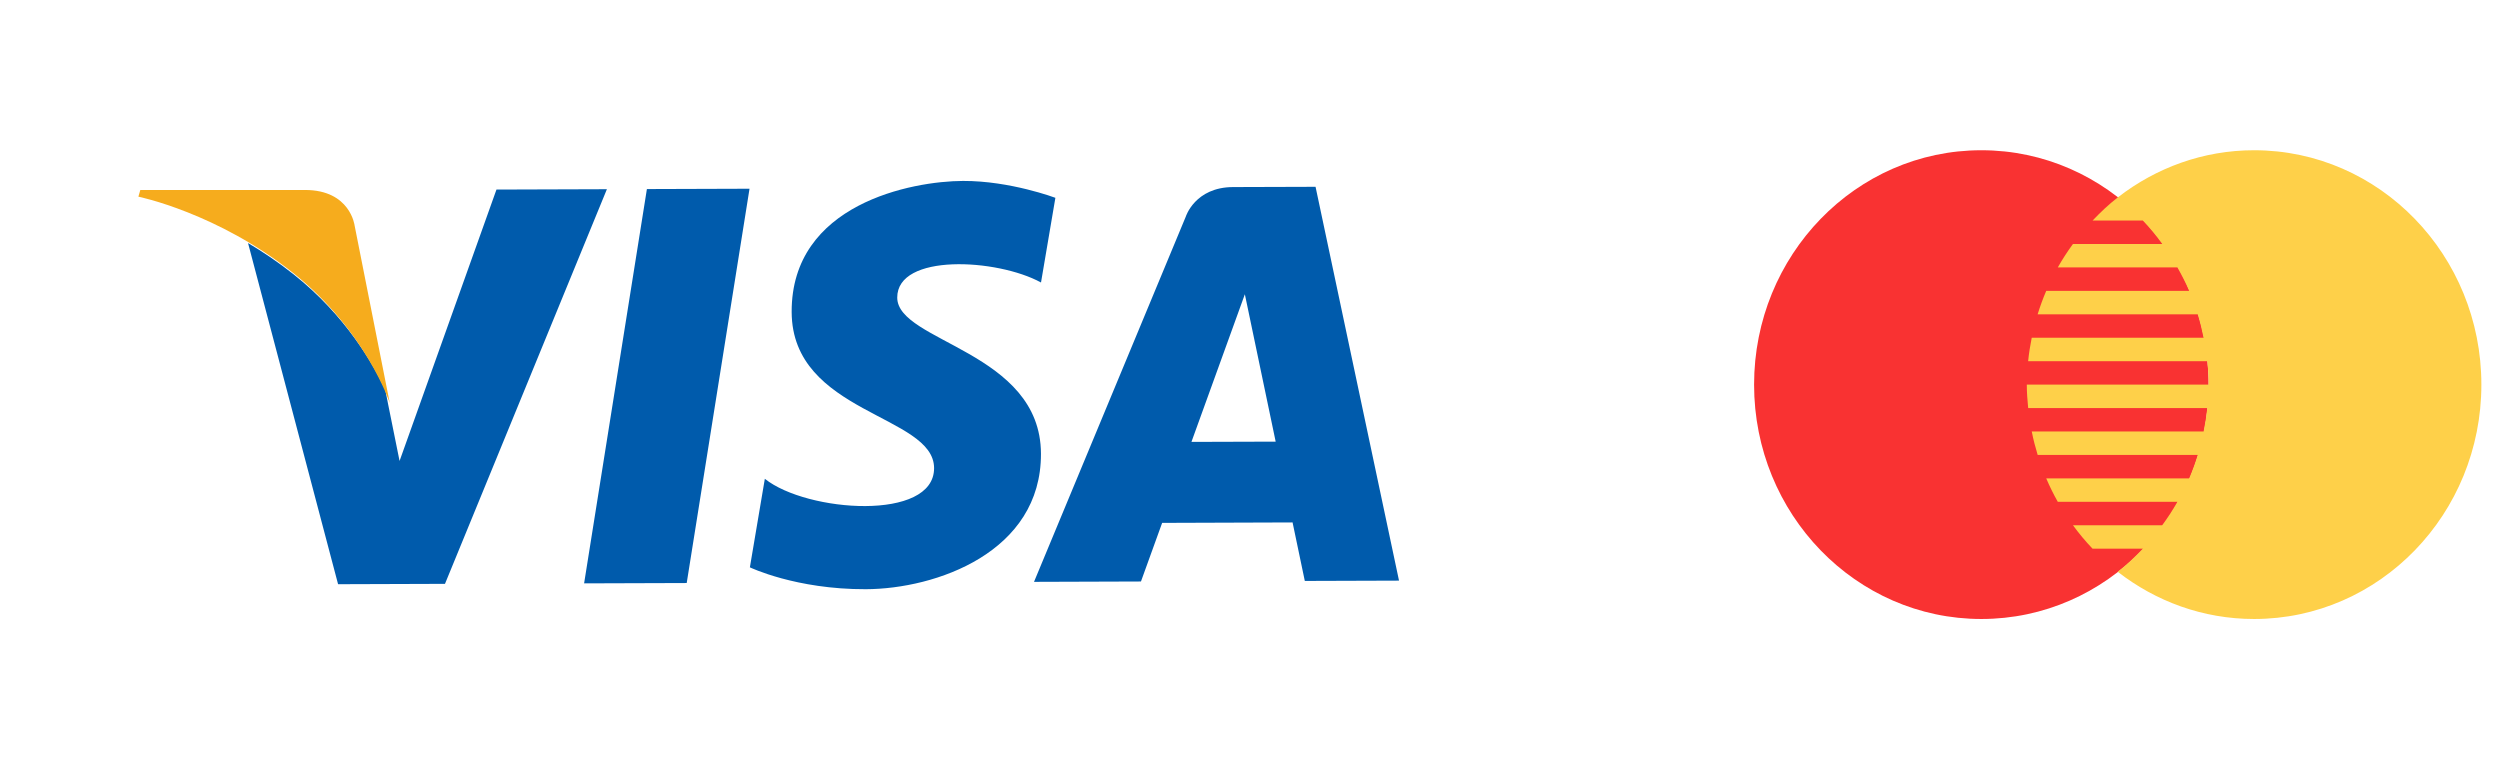 <svg width="104" height="32" viewBox="0 0 104 32" fill="none" xmlns="http://www.w3.org/2000/svg">
<path fill-rule="evenodd" clip-rule="evenodd" d="M26.911 7.865L24.299 24.268L28.567 24.254L31.18 7.851L26.911 7.865ZM20.653 7.886L16.622 19.176L16.132 16.749L16.133 16.75L16.025 16.206C15.529 15.147 14.381 13.133 12.222 11.419C11.583 10.912 10.94 10.48 10.318 10.111L14.064 24.303L18.511 24.288L25.247 7.871L20.653 7.886ZM37.325 12.381C37.319 10.528 41.477 10.752 43.306 11.752L43.904 8.229C43.904 8.229 42.022 7.52 40.062 7.527C37.944 7.534 32.917 8.478 32.933 12.979C32.947 17.214 38.851 17.247 38.858 19.471C38.866 21.695 33.57 21.315 31.817 19.918L31.195 23.601C31.195 23.601 33.104 24.521 36.016 24.511C38.928 24.501 43.318 22.977 43.304 18.873C43.29 14.611 37.332 14.234 37.325 12.381ZM54.727 7.771L51.295 7.782C49.71 7.788 49.329 9.011 49.329 9.011L43.015 24.205L47.464 24.19L48.345 21.752L53.771 21.733L54.28 24.167L58.199 24.154L54.727 7.771ZM49.564 18.383L51.786 12.241L53.068 18.372L49.564 18.383Z" fill="#005BAC"/>
<path fill-rule="evenodd" clip-rule="evenodd" d="M14.752 9.383C14.752 9.383 14.575 7.903 12.689 7.903H5.837L5.757 8.181C5.757 8.181 9.051 8.853 12.21 11.368C15.23 13.773 16.215 16.77 16.215 16.77L14.752 9.383Z" fill="#F6AC1D"/>
<path d="M82.424 25.75C87.646 25.75 91.879 21.385 91.879 16C91.879 10.615 87.646 6.25 82.424 6.25C77.203 6.25 72.97 10.615 72.97 16C72.97 21.385 77.203 25.75 82.424 25.75Z" fill="#F93232"/>
<path d="M93.77 6.25C91.647 6.25 89.693 6.981 88.116 8.2H88.097V8.214C87.723 8.504 87.379 8.832 87.051 9.175H89.144C89.435 9.48 89.704 9.807 89.952 10.15H86.235C86.006 10.461 85.796 10.786 85.604 11.125H90.581C90.759 11.441 90.926 11.763 91.071 12.1H85.123C84.988 12.417 84.868 12.742 84.766 13.075H91.426C91.525 13.393 91.602 13.72 91.67 14.05H84.52C84.456 14.37 84.403 14.694 84.371 15.025H91.822C91.859 15.345 91.879 15.669 91.879 16H84.315C84.315 16.331 84.341 16.653 84.372 16.975H91.824C91.788 17.305 91.736 17.63 91.671 17.95H84.521C84.586 18.282 84.67 18.606 84.767 18.925H91.427C91.325 19.259 91.206 19.583 91.071 19.9H85.123C85.266 20.235 85.426 20.561 85.604 20.875H90.581C90.39 21.214 90.177 21.539 89.948 21.85H86.235C86.486 22.193 86.757 22.52 87.05 22.825H89.144C88.815 23.169 88.472 23.496 88.097 23.786C89.678 25.014 91.638 25.75 93.77 25.75C98.992 25.75 103.225 21.384 103.225 16C103.225 10.616 98.992 6.25 93.77 6.25Z" fill="#FED049"/>
</svg>
